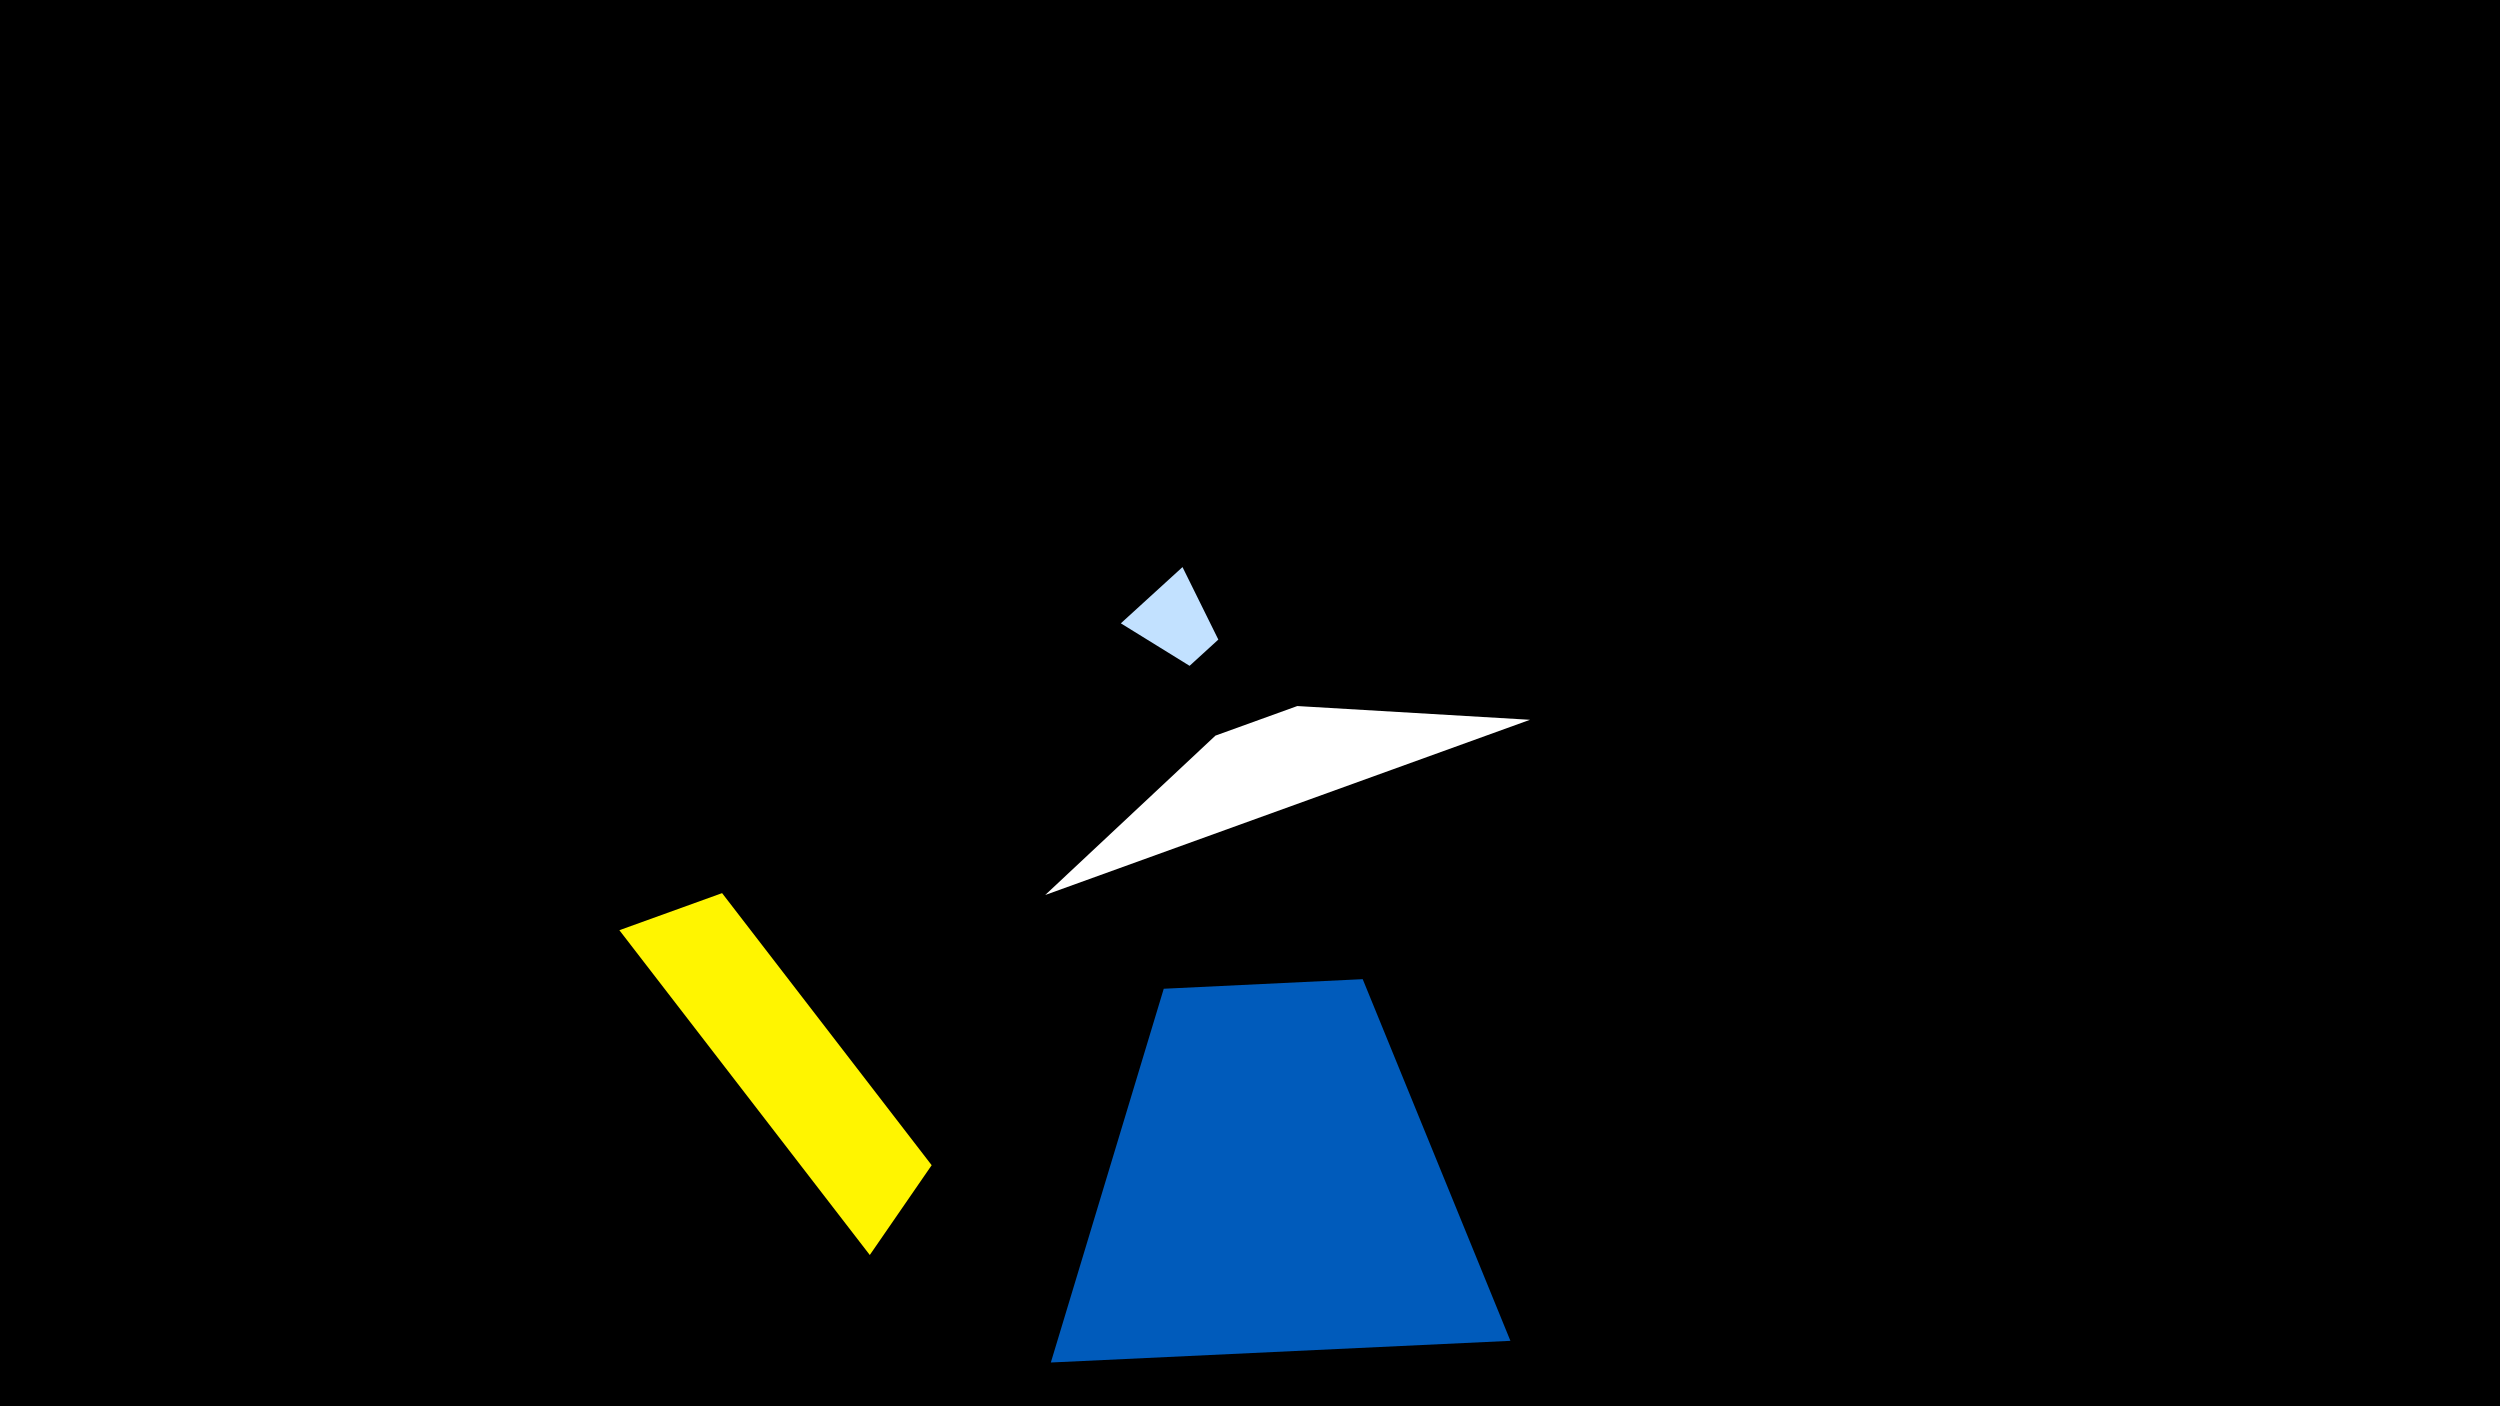 <svg width="1200" height="675" viewBox="-500 -500 1200 675" xmlns="http://www.w3.org/2000/svg"><title>19829</title><path d="M-500-500h1200v675h-1200z" fill="#000"/><path d="M67.6-227.8l-29.6 27 33 20.4 13.8-12.6z" fill="#c2e1ff"/><path d="M4.4 154l220.6-10.4-70.9-173.6-95.5 4.6z" fill="#005bbb"/><path d="M-202.7-53.5l120.2 155.9 29.7-43.1-100.6-130.6z" fill="#fff500"/><path d="M1.7-70.4l232.7-84.1-111.7-6.6-39.3 14.2z" fill="#fff"/></svg>